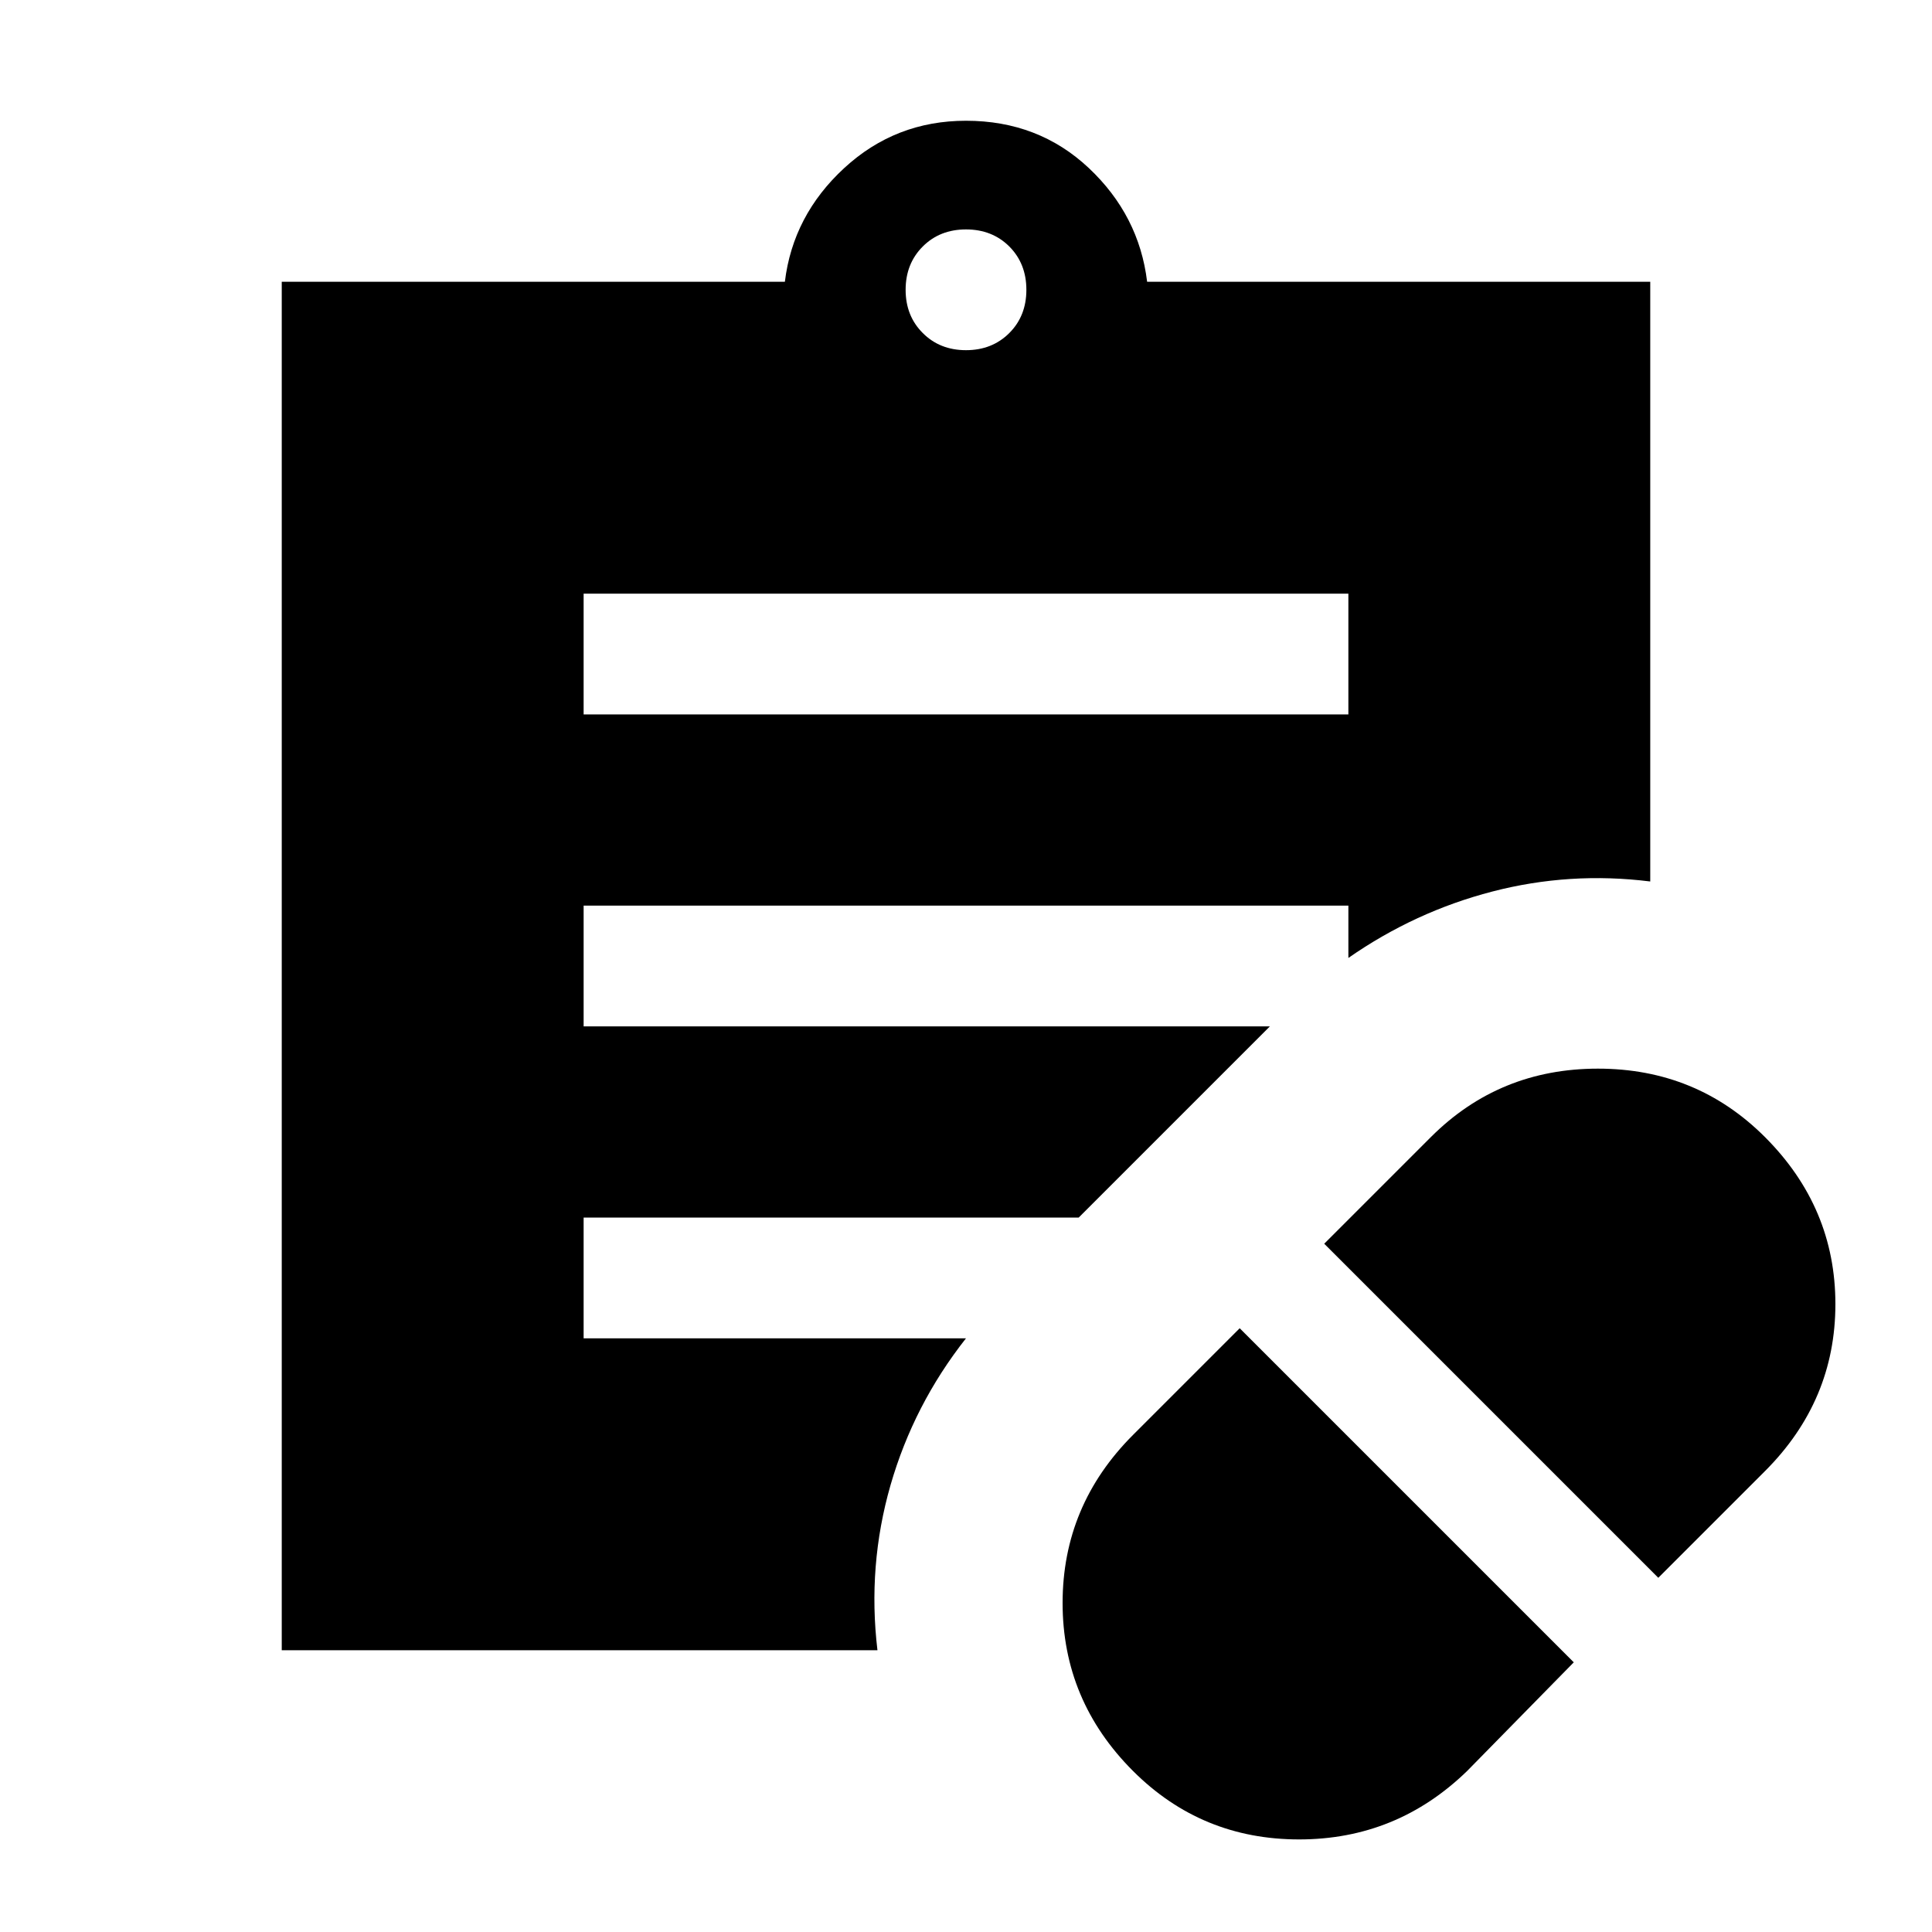 <svg xmlns="http://www.w3.org/2000/svg" height="24" width="24"><path d="m18.225 22 1.325-1.35-4.15-4.15-1.325 1.325q-.875.875-.875 2.088 0 1.212.875 2.087.85.85 2.063.85 1.212 0 2.087-.85Zm2.375-2.4 1.325-1.325q.875-.875.875-2.075 0-1.2-.875-2.075-.85-.85-2.075-.85t-2.075.85L16.45 15.45ZM7.25 8.875h9.5v-1.5h-9.5ZM12 4.35q.325 0 .538-.213.212-.212.212-.537 0-.325-.212-.538-.213-.212-.538-.212-.325 0-.537.212-.213.213-.213.538 0 .325.213.537.212.213.537.213ZM10.9 20.5H3.5v-17h6.25q.1-.825.738-1.413Q11.125 1.5 12 1.5q.9 0 1.525.587.625.588.725 1.413h6.25v7.45q-1-.125-1.962.125-.963.25-1.788.825v-.65h-9.5v1.5h8.525L13.4 15.125H7.25v1.5H12q-.65.825-.938 1.825-.287 1-.162 2.05Z"/></svg>